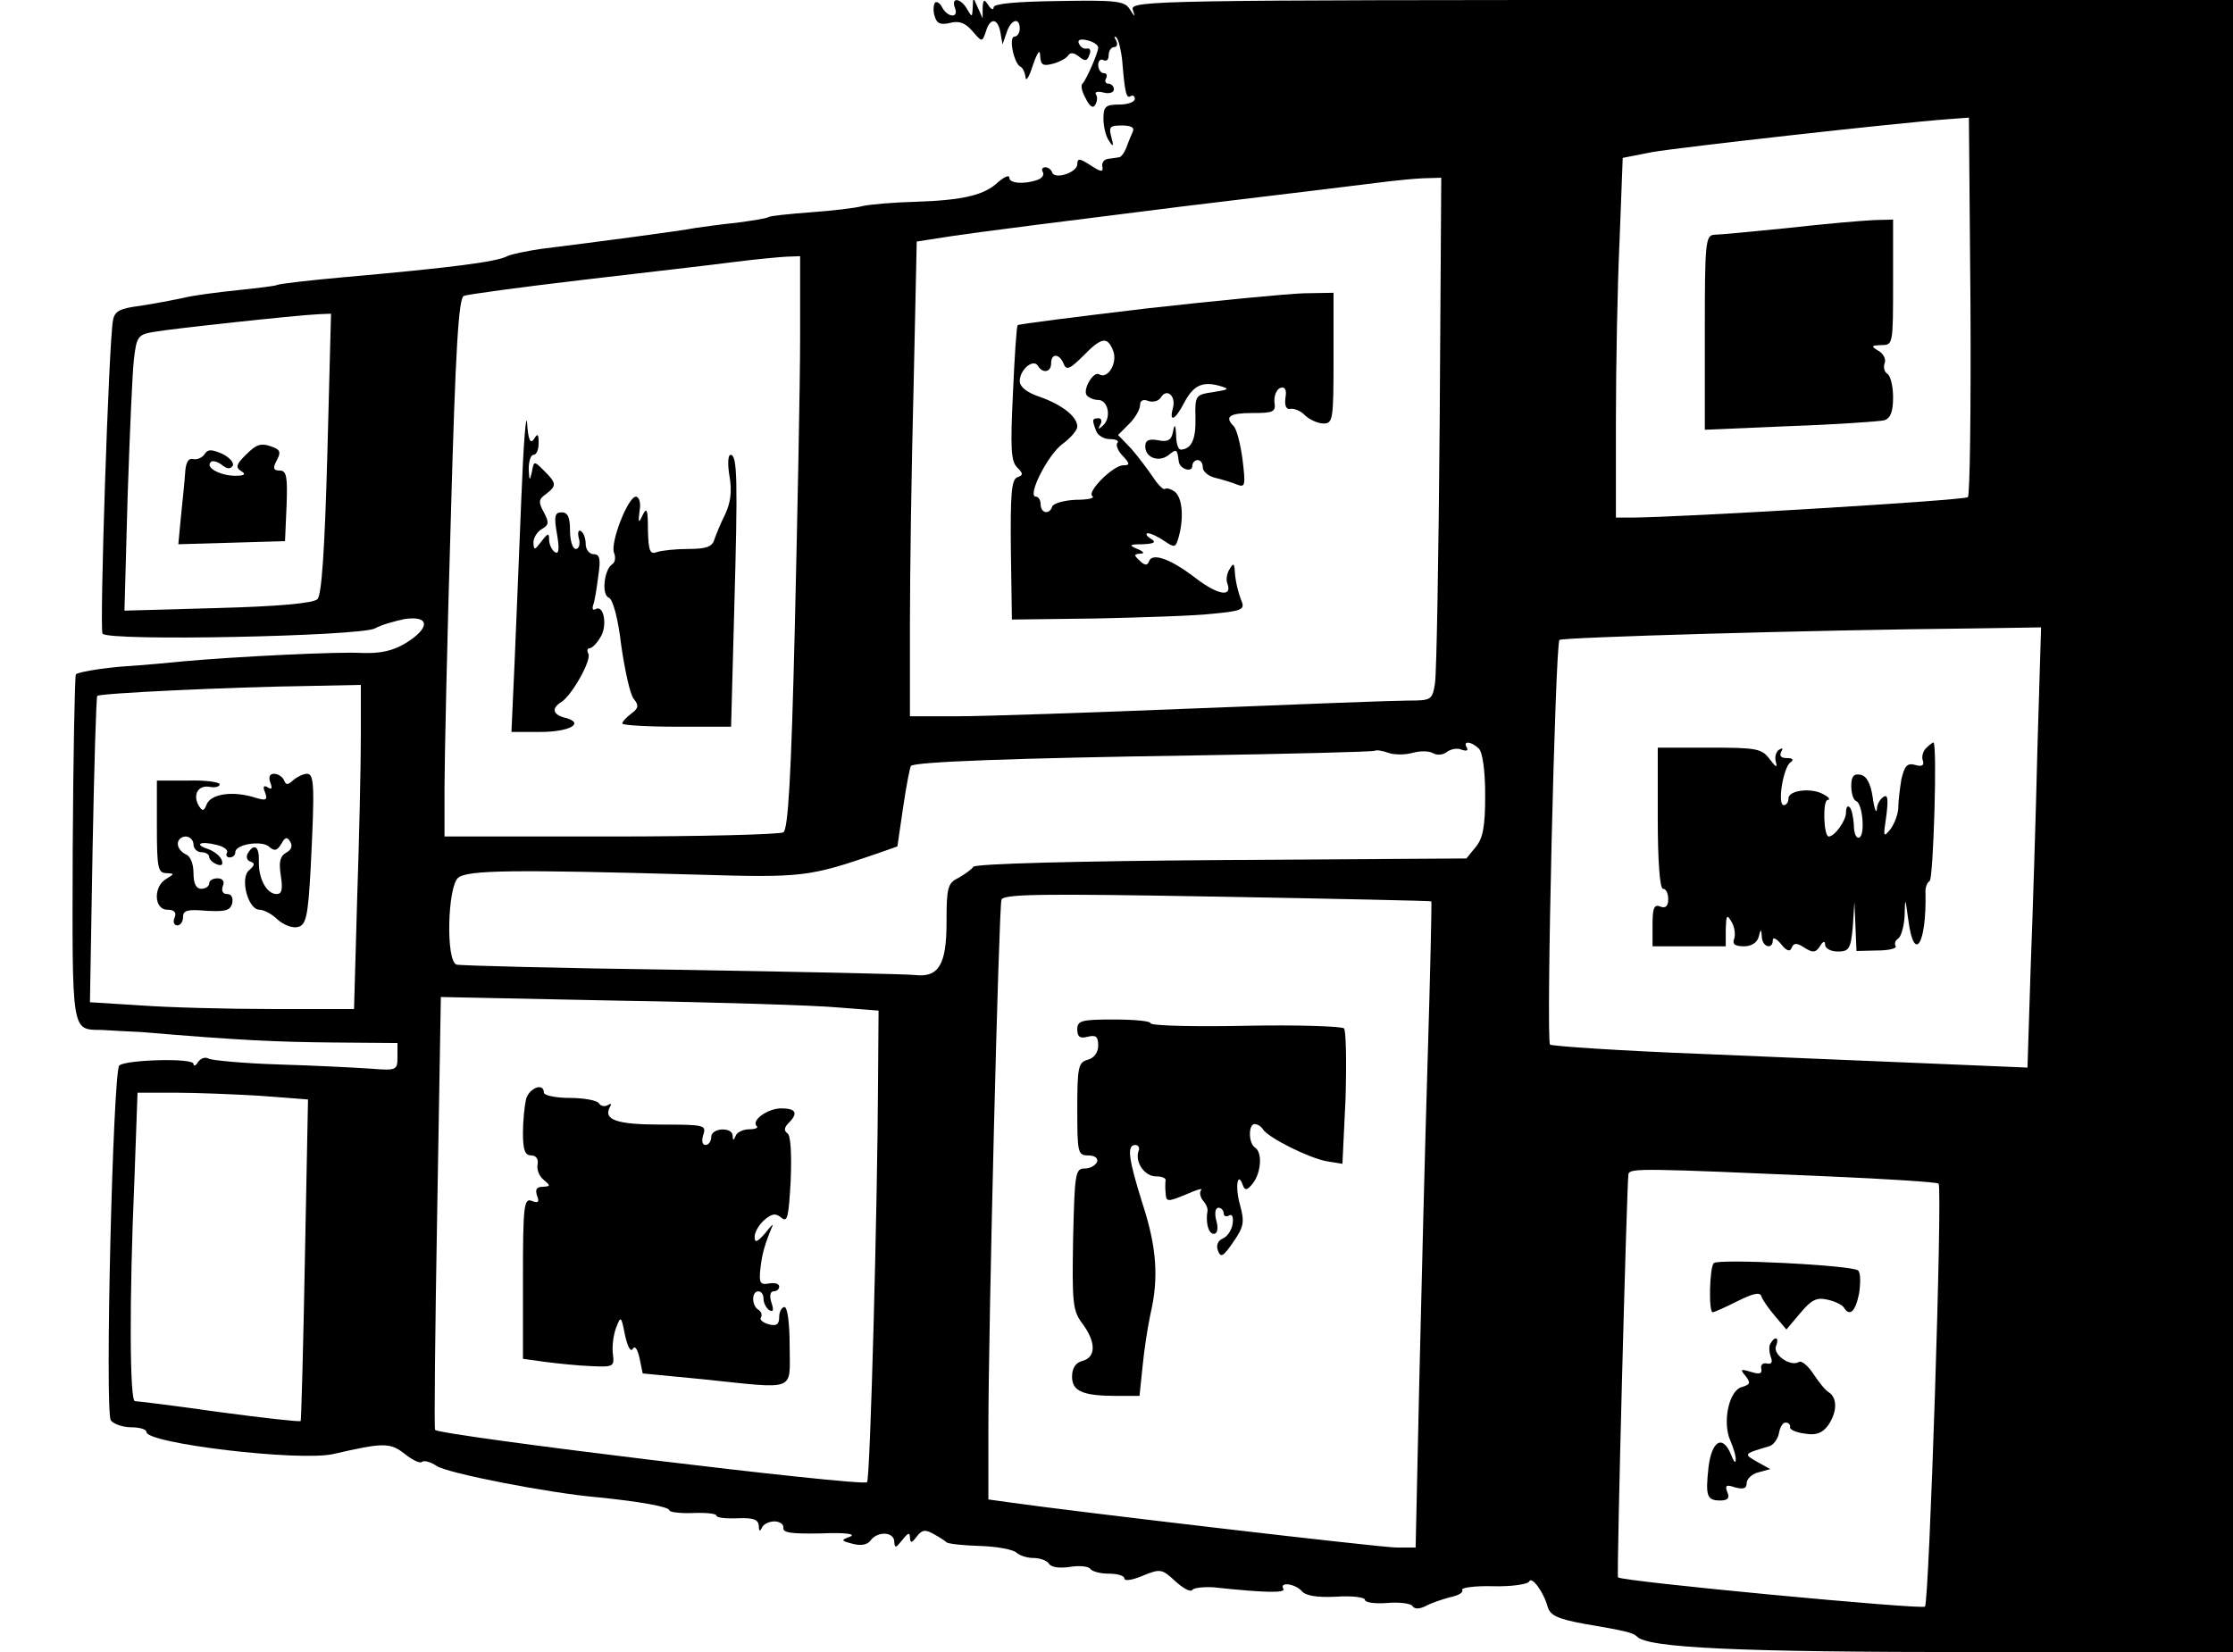 <?xml version="1.0" standalone="no"?>
<!DOCTYPE svg PUBLIC "-//W3C//DTD SVG 20010904//EN"
 "http://www.w3.org/TR/2001/REC-SVG-20010904/DTD/svg10.dtd">
<svg version="1.0" xmlns="http://www.w3.org/2000/svg"
 width="427pt" height="316pt" viewBox="0 0 427 316"
 preserveAspectRatio="xMidYMid meet">
<g transform="translate(0,316) scale(0.1,-0.1)"
fill="#000000" stroke="none">
<path d="M1788 3155 c-3 -4 -4 -15 -1 -25 4 -15 11 -18 29 -14 18 5 30 0 43
-15 19 -22 19 -22 26 -2 8 28 23 27 28 -1 l4 -23 8 23 c8 25 25 30 25 7 0 -8
-5 -15 -10 -15 -12 0 -1 -53 12 -58 4 -2 8 -11 9 -20 1 -9 7 1 14 23 9 26 14
32 14 18 1 -17 5 -20 24 -15 12 3 25 10 29 15 4 7 11 7 21 -1 12 -10 16 -9 20
3 4 8 1 14 -5 12 -6 -1 -12 3 -15 10 -3 7 3 9 16 6 12 -3 21 -9 21 -14 0 -10
-23 -62 -30 -69 -4 -3 -1 -16 6 -28 7 -15 14 -20 18 -13 4 6 5 15 2 20 -4 5 3
7 14 4 11 -3 20 0 20 6 0 6 -5 11 -11 11 -5 0 -7 5 -4 10 3 6 1 10 -4 10 -6 0
-11 7 -11 16 0 8 5 12 10 9 6 -3 10 1 10 9 0 9 5 16 11 16 5 0 7 6 3 13 -4 6
-4 9 1 5 4 -4 9 -25 11 -45 5 -62 8 -72 16 -67 4 3 8 0 8 -5 0 -6 -13 -11 -30
-11 -26 0 -30 -4 -30 -27 0 -16 5 -35 11 -43 8 -12 9 -10 4 8 -5 19 -3 22 20
22 18 0 25 -4 21 -12 -3 -7 -9 -21 -12 -30 -4 -10 -10 -19 -15 -19 -5 -1 -15
-2 -21 -3 -7 -1 -12 -8 -10 -15 2 -11 -3 -10 -23 3 -20 13 -25 14 -25 2 0 -16
-43 -30 -48 -16 -2 6 -8 10 -13 10 -6 0 -8 -4 -5 -9 3 -5 -1 -12 -10 -15 -25
-9 -54 -7 -54 4 0 6 -9 2 -21 -8 -26 -25 -66 -35 -159 -38 -41 -1 -86 -5 -100
-8 -14 -4 -58 -9 -99 -12 -41 -3 -78 -7 -81 -9 -4 -3 -32 -7 -61 -11 -30 -3
-65 -8 -79 -10 -24 -5 -190 -27 -295 -40 -27 -4 -57 -10 -65 -14 -21 -11 -107
-22 -310 -40 -68 -6 -127 -13 -130 -15 -3 -2 -37 -6 -75 -10 -39 -4 -86 -10
-105 -15 -19 -4 -56 -11 -82 -15 -39 -5 -49 -10 -52 -28 -8 -41 -26 -589 -20
-599 10 -15 492 -5 521 10 12 7 38 14 57 18 48 7 49 -17 2 -46 -25 -15 -48
-20 -83 -19 -42 3 -245 -7 -343 -16 -19 -2 -72 -7 -118 -10 -45 -4 -84 -11
-87 -15 -2 -4 -5 -155 -6 -335 -1 -356 -3 -344 56 -345 17 -1 50 -3 75 -4 189
-16 260 -19 367 -20 l123 -1 0 -26 c0 -26 -1 -27 -52 -23 -29 2 -108 6 -175 8
-67 2 -128 8 -134 11 -6 4 -15 1 -20 -6 -5 -8 -9 -9 -9 -4 0 12 -130 8 -142
-3 -12 -13 -28 -665 -16 -679 6 -7 23 -13 39 -13 16 0 29 -4 29 -9 0 -22 293
-57 358 -42 95 22 108 22 136 0 15 -12 30 -19 33 -15 4 3 16 0 28 -8 21 -14
215 -52 309 -60 79 -8 136 -18 136 -25 0 -3 20 -6 45 -5 25 1 45 -1 45 -5 0
-4 18 -6 40 -5 31 1 40 -2 41 -15 0 -10 2 -11 6 -3 2 6 13 12 24 12 10 0 18
-6 17 -12 -2 -10 16 -12 72 -11 46 2 67 -1 56 -6 -19 -7 -18 -8 5 -14 15 -4
28 -2 34 7 14 18 45 16 45 -3 1 -13 3 -12 15 3 11 14 15 16 15 5 1 -11 3 -11
13 2 10 13 16 14 32 5 11 -6 22 -13 25 -16 3 -3 32 -6 64 -7 33 -1 64 -7 70
-13 5 -5 20 -10 32 -10 13 0 26 -5 30 -11 4 -7 21 -9 40 -6 19 3 36 1 39 -4 4
-5 19 -9 36 -9 16 0 29 -4 29 -9 0 -6 16 -3 35 5 34 14 37 13 62 -10 15 -14
30 -22 33 -17 3 4 21 6 40 5 102 -11 139 -11 134 -3 -8 14 22 10 35 -4 7 -9
29 -13 66 -11 30 2 55 -1 55 -6 0 -5 19 -8 43 -6 23 2 45 -1 48 -6 4 -6 13 -6
25 0 11 6 32 13 47 17 15 3 26 9 23 14 -3 4 24 8 59 7 36 -1 67 4 69 9 5 11
28 -20 36 -50 5 -15 20 -22 70 -31 77 -13 93 -17 100 -24 19 -22 194 -30 648
-30 l492 -1 0 1581 0 1580 -1055 0 c-995 0 -1054 -1 -1049 -18 5 -16 5 -16 -6
1 -10 15 -26 17 -136 15 -80 -1 -124 -5 -124 -12 0 -6 -5 -4 -10 4 -8 12 -10
12 -11 -5 l0 -20 -9 20 -9 20 -1 -20 c-1 -18 -1 -19 -11 -2 -12 21 -31 23 -23
2 8 -20 -13 -19 -24 0 -4 9 -11 13 -14 10z m1975 -946 c-7 -6 -554 -39 -645
-39 l-28 0 0 188 c0 103 3 257 7 343 l6 157 56 11 c51 9 469 56 566 63 l40 3
3 -359 c1 -198 -1 -363 -5 -367z m-1010 144 c-2 -258 -6 -483 -9 -500 -5 -32
-7 -33 -52 -33 -26 0 -209 -7 -407 -15 -198 -8 -402 -15 -452 -15 l-93 0 0
178 c0 97 3 301 7 453 l6 277 71 11 c39 6 235 31 436 56 201 24 379 46 395 48
17 2 46 5 66 6 l35 1 -3 -467z m-1223 160 c0 -87 -5 -333 -10 -547 -7 -294
-13 -392 -22 -398 -7 -4 -156 -8 -330 -8 l-318 0 0 93 c0 50 5 282 12 514 9
328 15 423 25 427 7 3 111 17 230 31 120 14 250 29 288 34 39 5 82 9 98 10
l27 1 0 -157z m-904 -220 c-5 -185 -11 -272 -19 -279 -8 -8 -77 -14 -191 -17
l-178 -5 6 217 c4 119 9 237 12 263 5 44 8 48 37 53 33 6 273 32 316 34 l24 1
-7 -267z m3270 -565 c-3 -128 -9 -318 -13 -421 l-6 -189 -166 7 c-91 4 -295
12 -453 19 -158 6 -290 15 -294 18 -8 9 10 765 18 774 6 5 480 19 792 22 l129
2 -7 -232z m-3206 24 c0 -55 -3 -194 -7 -310 l-6 -212 -156 0 c-86 0 -199 3
-253 7 l-96 6 5 291 c3 160 7 293 9 295 5 5 255 17 407 19 l97 2 0 -98z m2138
-24 c7 -7 12 -42 12 -89 0 -59 -4 -82 -18 -99 l-18 -22 -468 -3 c-277 -2 -471
-7 -475 -13 -3 -5 -16 -14 -28 -21 -21 -10 -23 -19 -23 -85 0 -81 -15 -106
-60 -101 -14 2 -214 6 -445 10 -231 3 -426 8 -432 10 -21 7 -17 149 3 166 18
15 105 16 460 6 198 -6 212 -4 340 40 l40 14 11 75 c6 41 13 77 15 79 7 8 203
15 537 20 189 3 346 7 350 9 3 2 15 0 26 -4 11 -4 32 -4 46 0 15 4 32 4 40 -1
8 -4 19 -3 26 3 7 5 20 8 28 4 9 -3 13 -2 10 4 -9 14 9 12 23 -2z m-91 -292
c1 -1 -2 -137 -7 -302 -5 -164 -12 -442 -16 -616 l-7 -318 -36 0 c-31 0 -619
69 -738 86 l-43 6 0 132 c0 202 20 999 25 1015 4 11 72 12 413 6 224 -4 408
-8 409 -9z m-1134 -203 l77 -6 -1 -136 c-1 -237 -15 -761 -21 -766 -9 -9 -815
89 -826 100 -2 2 0 189 4 416 l7 412 341 -7 c188 -3 376 -9 419 -13z m-1105
-169 l91 -7 -6 -306 c-3 -168 -7 -307 -8 -309 -2 -2 -72 6 -155 17 -84 12
-157 21 -162 21 -10 0 -11 193 -1 423 l6 167 72 0 c40 0 113 -3 163 -6z m2996
-154 c115 -5 211 -11 213 -14 8 -7 -18 -800 -26 -809 -6 -6 -580 48 -587 56
-3 3 17 761 20 772 4 11 34 10 380 -5z"/>
<path d="M3420 2724 c-69 -7 -133 -13 -142 -13 -17 -1 -18 -17 -18 -187 l0
-186 163 7 c89 3 170 9 180 11 12 4 17 16 17 44 0 21 -5 42 -11 45 -6 4 -8 13
-5 21 3 7 -3 18 -12 23 -15 9 -14 10 6 11 22 0 22 2 22 120 l0 120 -37 -1
c-21 -1 -94 -7 -163 -15z"/>
<path d="M2192 2570 c-134 -16 -245 -30 -246 -32 -2 -1 -6 -60 -9 -130 -5
-104 -4 -130 8 -142 12 -12 12 -15 0 -19 -11 -5 -13 -33 -12 -139 l2 -133 160
2 c88 2 188 5 223 9 54 5 62 8 57 22 -8 20 -13 42 -14 62 -1 13 -3 13 -10 1
-5 -8 -7 -20 -4 -27 10 -27 -18 -22 -59 9 -49 38 -85 51 -91 33 -3 -8 -8 -8
-18 2 -11 10 -11 12 1 13 10 0 7 4 -5 9 -17 7 -16 9 10 9 23 1 27 4 15 11 -8
5 -10 10 -5 10 6 0 20 -7 32 -15 19 -13 21 -13 27 8 10 37 7 74 -7 86 -8 6
-16 8 -19 6 -3 -3 -13 7 -23 22 -10 15 -29 40 -42 55 l-25 26 21 21 c12 12 21
28 21 36 0 9 6 12 16 8 9 -3 20 0 24 7 11 18 29 3 23 -20 -8 -29 4 -24 21 9
18 34 35 42 68 33 20 -6 19 -7 -12 -12 -34 -5 -35 -6 -34 -50 1 -41 -8 -59
-28 -60 -5 0 -9 12 -9 28 -1 21 -3 22 -6 6 -3 -16 -10 -20 -29 -16 -17 3 -24
0 -24 -12 0 -22 27 -31 45 -16 15 12 16 11 19 -12 1 -15 26 -23 26 -9 0 6 5
11 10 11 6 0 10 -6 10 -14 0 -8 11 -17 24 -20 13 -3 32 -9 42 -13 15 -6 16 -1
10 48 -4 30 -11 58 -17 64 -18 18 -8 25 36 25 40 0 45 2 42 21 -1 12 4 24 11
27 9 3 13 -3 10 -19 -2 -16 2 -23 10 -21 7 1 20 -4 28 -13 9 -8 24 -15 35 -15
18 0 19 8 19 125 l0 125 -57 -1 c-32 -1 -167 -14 -301 -29z m-63 -82 c8 -23
-11 -54 -27 -44 -11 7 -32 -29 -24 -40 4 -5 14 -9 22 -9 19 0 26 -34 9 -49 -9
-8 -10 -8 -5 2 4 6 2 12 -3 12 -13 0 -13 -3 -5 -24 3 -9 15 -16 27 -16 11 0
17 -3 14 -7 -4 -3 0 -15 10 -25 14 -15 14 -18 1 -18 -20 0 -71 -52 -59 -59 5
-4 -9 -7 -32 -7 -23 -1 -43 -7 -45 -13 -5 -16 -22 -13 -22 4 0 8 -4 15 -9 15
-18 0 23 81 51 101 15 11 28 26 28 33 0 19 -29 42 -72 57 -24 8 -38 19 -38 30
0 22 26 44 35 29 9 -15 25 -12 25 5 0 20 16 19 24 -1 5 -13 12 -10 37 15 36
37 47 38 58 9z"/>
<path d="M997 2210 c-4 -102 -10 -245 -13 -317 l-6 -133 55 0 c57 0 86 17 48
27 -24 6 -27 18 -8 30 20 12 59 81 52 93 -3 5 -2 10 2 10 5 0 14 9 21 21 14
21 7 63 -9 54 -5 -3 -7 0 -5 7 3 7 7 32 10 56 5 33 3 42 -9 42 -8 0 -15 9 -15
19 0 11 -4 22 -9 25 -5 4 -7 -3 -4 -14 3 -11 0 -20 -6 -20 -6 0 -11 16 -11 35
0 25 -4 35 -16 35 -13 0 -15 -7 -9 -41 5 -29 4 -40 -4 -35 -6 4 -11 15 -11 24
0 13 -2 13 -15 -4 -13 -17 -14 -17 -15 -2 0 9 7 21 16 26 14 8 14 13 4 32 -11
20 -10 25 4 35 21 16 20 21 -3 44 -20 20 -20 20 -24 -2 -4 -18 -5 -17 -6 6 0
15 4 27 9 27 6 0 10 10 10 23 0 17 -2 19 -9 7 -7 -10 -11 -1 -13 30 -2 25 -7
-38 -11 -140z"/>
<path d="M1395 2249 c5 -29 2 -50 -8 -72 -9 -18 -18 -40 -21 -49 -4 -14 -16
-18 -50 -18 -24 0 -51 -3 -60 -6 -13 -5 -16 2 -17 42 0 39 -2 45 -10 29 -8
-17 -9 -16 -6 8 3 15 -1 27 -7 27 -15 0 -49 -87 -42 -107 4 -9 2 -19 -3 -22
-16 -10 -21 -59 -7 -64 8 -3 18 -40 24 -92 7 -48 17 -94 24 -102 10 -12 9 -18
-5 -28 -9 -7 -17 -15 -17 -19 0 -3 47 -6 104 -6 l104 0 6 223 c7 250 6 297 -7
297 -5 0 -6 -18 -2 -41z"/>
<path d="M469 2289 c-17 -17 -19 -23 -8 -30 10 -6 7 -9 -11 -9 -29 0 -58 16
-47 26 3 4 13 1 21 -5 10 -8 16 -9 21 -2 3 6 -6 16 -20 23 -21 9 -28 9 -34 -1
-4 -6 -14 -11 -22 -9 -9 2 -14 -7 -15 -27 -1 -16 -5 -54 -8 -83 l-5 -53 102 3
102 3 3 68 c2 55 0 67 -13 67 -12 0 -14 4 -6 19 8 15 7 20 -5 25 -25 10 -33 7
-55 -15z"/>
<path d="M3683 1729 c-6 -6 -9 -17 -6 -24 3 -9 -2 -12 -15 -8 -15 4 -20 -2
-26 -27 -3 -18 -6 -42 -6 -54 0 -12 -7 -31 -15 -42 -14 -17 -14 -15 -8 25 4
32 3 42 -5 37 -7 -4 -13 -15 -13 -24 -1 -9 -5 1 -8 23 -4 27 -12 41 -23 43
-13 3 -18 -3 -18 -21 0 -14 4 -27 9 -29 13 -4 18 -67 6 -70 -6 -2 -10 9 -10
24 -1 15 -4 30 -8 34 -4 4 -7 0 -7 -10 0 -16 -22 -46 -33 -46 -10 0 -12 70 -2
70 5 0 3 5 -7 10 -22 14 -68 9 -68 -7 0 -7 -4 -13 -9 -13 -13 0 -1 73 13 82 7
5 4 8 -7 8 -11 0 -15 4 -11 12 4 7 3 8 -4 4 -6 -4 -9 -14 -6 -24 3 -11 0 -10
-12 6 -15 20 -24 22 -115 22 l-99 0 0 -135 c0 -83 4 -135 10 -135 6 0 10 -9
10 -20 0 -13 -5 -18 -15 -14 -12 5 -15 -3 -15 -35 l0 -41 70 0 70 0 0 33 c1
27 2 29 11 14 6 -10 8 -25 5 -33 -4 -10 2 -14 19 -14 14 0 25 7 28 18 4 16 5
16 6 0 1 -20 21 -25 21 -6 0 6 7 3 16 -8 10 -13 17 -15 20 -7 4 10 10 10 25 0
16 -10 21 -9 29 3 6 10 10 11 10 3 0 -7 11 -13 24 -13 22 0 25 5 29 48 l3 47
2 -47 2 -47 40 1 c22 0 37 4 35 8 -3 5 -1 11 5 15 5 3 11 23 12 43 1 37 1 37
7 -7 11 -85 35 -48 33 51 -1 10 3 20 8 23 7 5 15 265 7 265 -1 0 -8 -5 -14
-11z"/>
<path d="M517 1663 c4 -11 3 -14 -5 -9 -8 5 -10 1 -5 -10 5 -14 2 -16 -18 -10
-43 14 -86 8 -94 -13 -5 -13 -8 -13 -15 -2 -12 21 -1 40 21 36 10 -2 19 0 19
5 0 4 -27 8 -60 7 l-60 0 0 -89 c0 -77 2 -88 18 -88 16 -1 16 -1 0 -11 -25
-14 -24 -59 2 -59 13 0 18 -5 14 -15 -4 -8 -1 -15 5 -15 6 0 11 7 11 16 0 13
9 15 44 12 36 -2 46 0 50 14 2 11 -1 18 -10 18 -8 0 -11 6 -8 15 4 9 0 15 -10
15 -9 0 -16 -4 -16 -10 0 -5 -7 -10 -15 -10 -10 0 -15 10 -15 30 0 18 -6 33
-15 36 -8 4 -15 12 -15 20 0 8 7 14 15 14 8 0 15 -7 15 -15 0 -8 7 -15 15 -15
8 0 15 -4 15 -9 0 -5 7 -11 14 -14 10 -4 13 -1 10 8 -3 8 -15 17 -26 21 -28 9
-15 16 16 8 14 -3 23 -10 20 -15 -3 -5 0 -9 5 -9 6 0 11 4 11 10 0 15 49 23
64 11 11 -10 16 -8 24 5 7 13 11 14 17 4 5 -8 2 -16 -8 -21 -12 -7 -14 -19
-10 -44 4 -26 2 -35 -8 -35 -19 0 -35 29 -34 63 1 28 -9 35 -21 15 -4 -6 -2
-14 5 -16 9 -3 8 -7 -2 -16 -19 -14 -3 -76 19 -76 8 0 24 -8 35 -19 11 -10 29
-17 39 -14 15 4 19 19 24 111 8 159 7 182 -7 182 -7 0 -19 -6 -26 -12 -11 -10
-14 -10 -18 0 -3 6 -11 12 -19 12 -8 0 -11 -6 -7 -17z"/>
<path d="M2060 1191 c0 -14 5 -18 20 -14 16 4 20 0 20 -17 0 -13 -8 -24 -20
-27 -18 -5 -20 -14 -20 -94 0 -84 1 -89 21 -89 12 0 19 -5 17 -12 -3 -7 -13
-13 -24 -13 -18 0 -19 -10 -22 -135 -2 -122 -1 -137 18 -162 26 -35 26 -64 0
-71 -13 -3 -20 -14 -20 -30 0 -28 20 -37 87 -37 l42 0 6 58 c3 31 10 76 15 99
16 68 12 127 -15 210 -27 86 -31 113 -14 113 6 0 9 -6 6 -12 -7 -21 12 -48 33
-48 11 0 19 -3 19 -7 -1 -5 -1 -16 0 -26 1 -16 4 -16 38 -2 20 9 34 13 30 9
-4 -4 -2 -13 3 -20 6 -6 10 -16 9 -20 -4 -23 2 -44 12 -44 7 0 9 10 5 25 -4
14 -2 25 4 25 5 0 10 -5 10 -11 0 -5 5 -7 10 -4 6 4 9 -3 7 -16 -2 -13 -11
-25 -19 -28 -9 -4 -13 -13 -9 -23 5 -14 10 -12 29 16 21 30 22 39 13 72 -10
35 -4 66 6 36 4 -10 9 -8 19 5 16 21 18 59 4 68 -13 8 -13 45 -1 45 6 0 13 -5
16 -10 10 -16 86 -54 121 -61 l31 -5 6 125 c2 69 1 130 -3 134 -4 4 -89 7
-188 5 -100 -2 -182 0 -182 5 0 4 -31 7 -70 7 -62 0 -70 -2 -70 -19z"/>
<path d="M1006 1058 c-3 -13 -6 -42 -6 -65 0 -33 4 -43 16 -43 9 0 14 -7 12
-17 -2 -10 3 -23 12 -30 13 -11 13 -12 -2 -13 -12 0 -15 -5 -11 -17 5 -12 2
-15 -10 -10 -15 6 -17 -8 -17 -148 l0 -154 43 -6 c23 -3 62 -7 87 -8 43 -2 45
-1 42 23 -2 14 1 37 6 50 9 24 10 23 17 -13 5 -23 11 -34 15 -27 4 7 9 0 13
-18 l6 -29 114 -11 c183 -19 167 -25 167 63 0 43 -4 75 -10 75 -5 0 -10 -9
-10 -19 0 -14 -5 -18 -20 -14 -11 3 -18 9 -15 13 3 5 1 11 -5 15 -13 8 -13 35
0 35 6 0 10 -6 10 -14 0 -8 5 -18 11 -22 8 -4 9 0 4 15 -4 12 -2 21 4 21 6 0
11 4 11 9 0 6 -9 8 -20 6 -16 -3 -19 1 -16 28 3 28 8 46 23 82 3 6 -4 -1 -14
-14 -15 -17 -20 -19 -20 -7 0 9 8 23 18 32 15 13 22 14 33 5 12 -10 14 1 18
71 2 51 0 86 -6 90 -7 5 -7 11 2 20 19 19 14 28 -14 28 -26 0 -58 -23 -47 -34
4 -3 -3 -6 -14 -6 -12 0 -24 -6 -26 -12 -4 -10 -6 -10 -6 0 -1 17 -41 15 -41
-3 0 -8 -5 -15 -11 -15 -6 0 -8 8 -4 20 6 18 1 19 -81 19 -85 0 -112 9 -97 35
3 5 1 6 -5 2 -6 -3 -13 -2 -17 4 -3 5 -28 10 -56 10 -27 0 -49 5 -49 10 0 20
-28 9 -34 -12z"/>
<path d="M3277 744 c-8 -9 -10 -94 -2 -94 3 0 25 10 47 21 30 15 43 18 46 10
2 -7 14 -24 26 -38 l22 -26 27 32 c21 25 31 30 52 25 14 -3 28 -10 31 -15 11
-18 22 -8 29 27 3 20 3 40 -2 44 -11 10 -267 23 -276 14z"/>
<path d="M3386 591 c-4 -5 -3 -17 0 -26 4 -10 2 -15 -7 -13 -8 2 -13 -3 -11
-10 2 -10 -4 -11 -20 -6 -20 6 -21 5 -10 -8 10 -13 9 -16 -7 -21 -25 -6 -38
-68 -22 -103 6 -14 11 -30 10 -37 0 -7 -4 -2 -9 11 -16 39 -37 26 -43 -25 -6
-55 -3 -63 23 -63 14 0 18 5 13 16 -5 13 -2 15 15 9 16 -4 22 -2 22 8 0 8 10
18 23 21 l22 6 -25 14 c-26 15 -27 15 24 30 8 3 16 14 18 26 2 11 8 20 13 19
6 0 9 -5 8 -9 -1 -4 11 -10 28 -12 22 -4 34 1 45 16 17 25 18 52 1 63 -7 4
-20 21 -30 36 -10 15 -22 25 -27 22 -16 -10 -50 14 -44 30 7 16 -1 21 -10 6z"/>
</g>
</svg>
